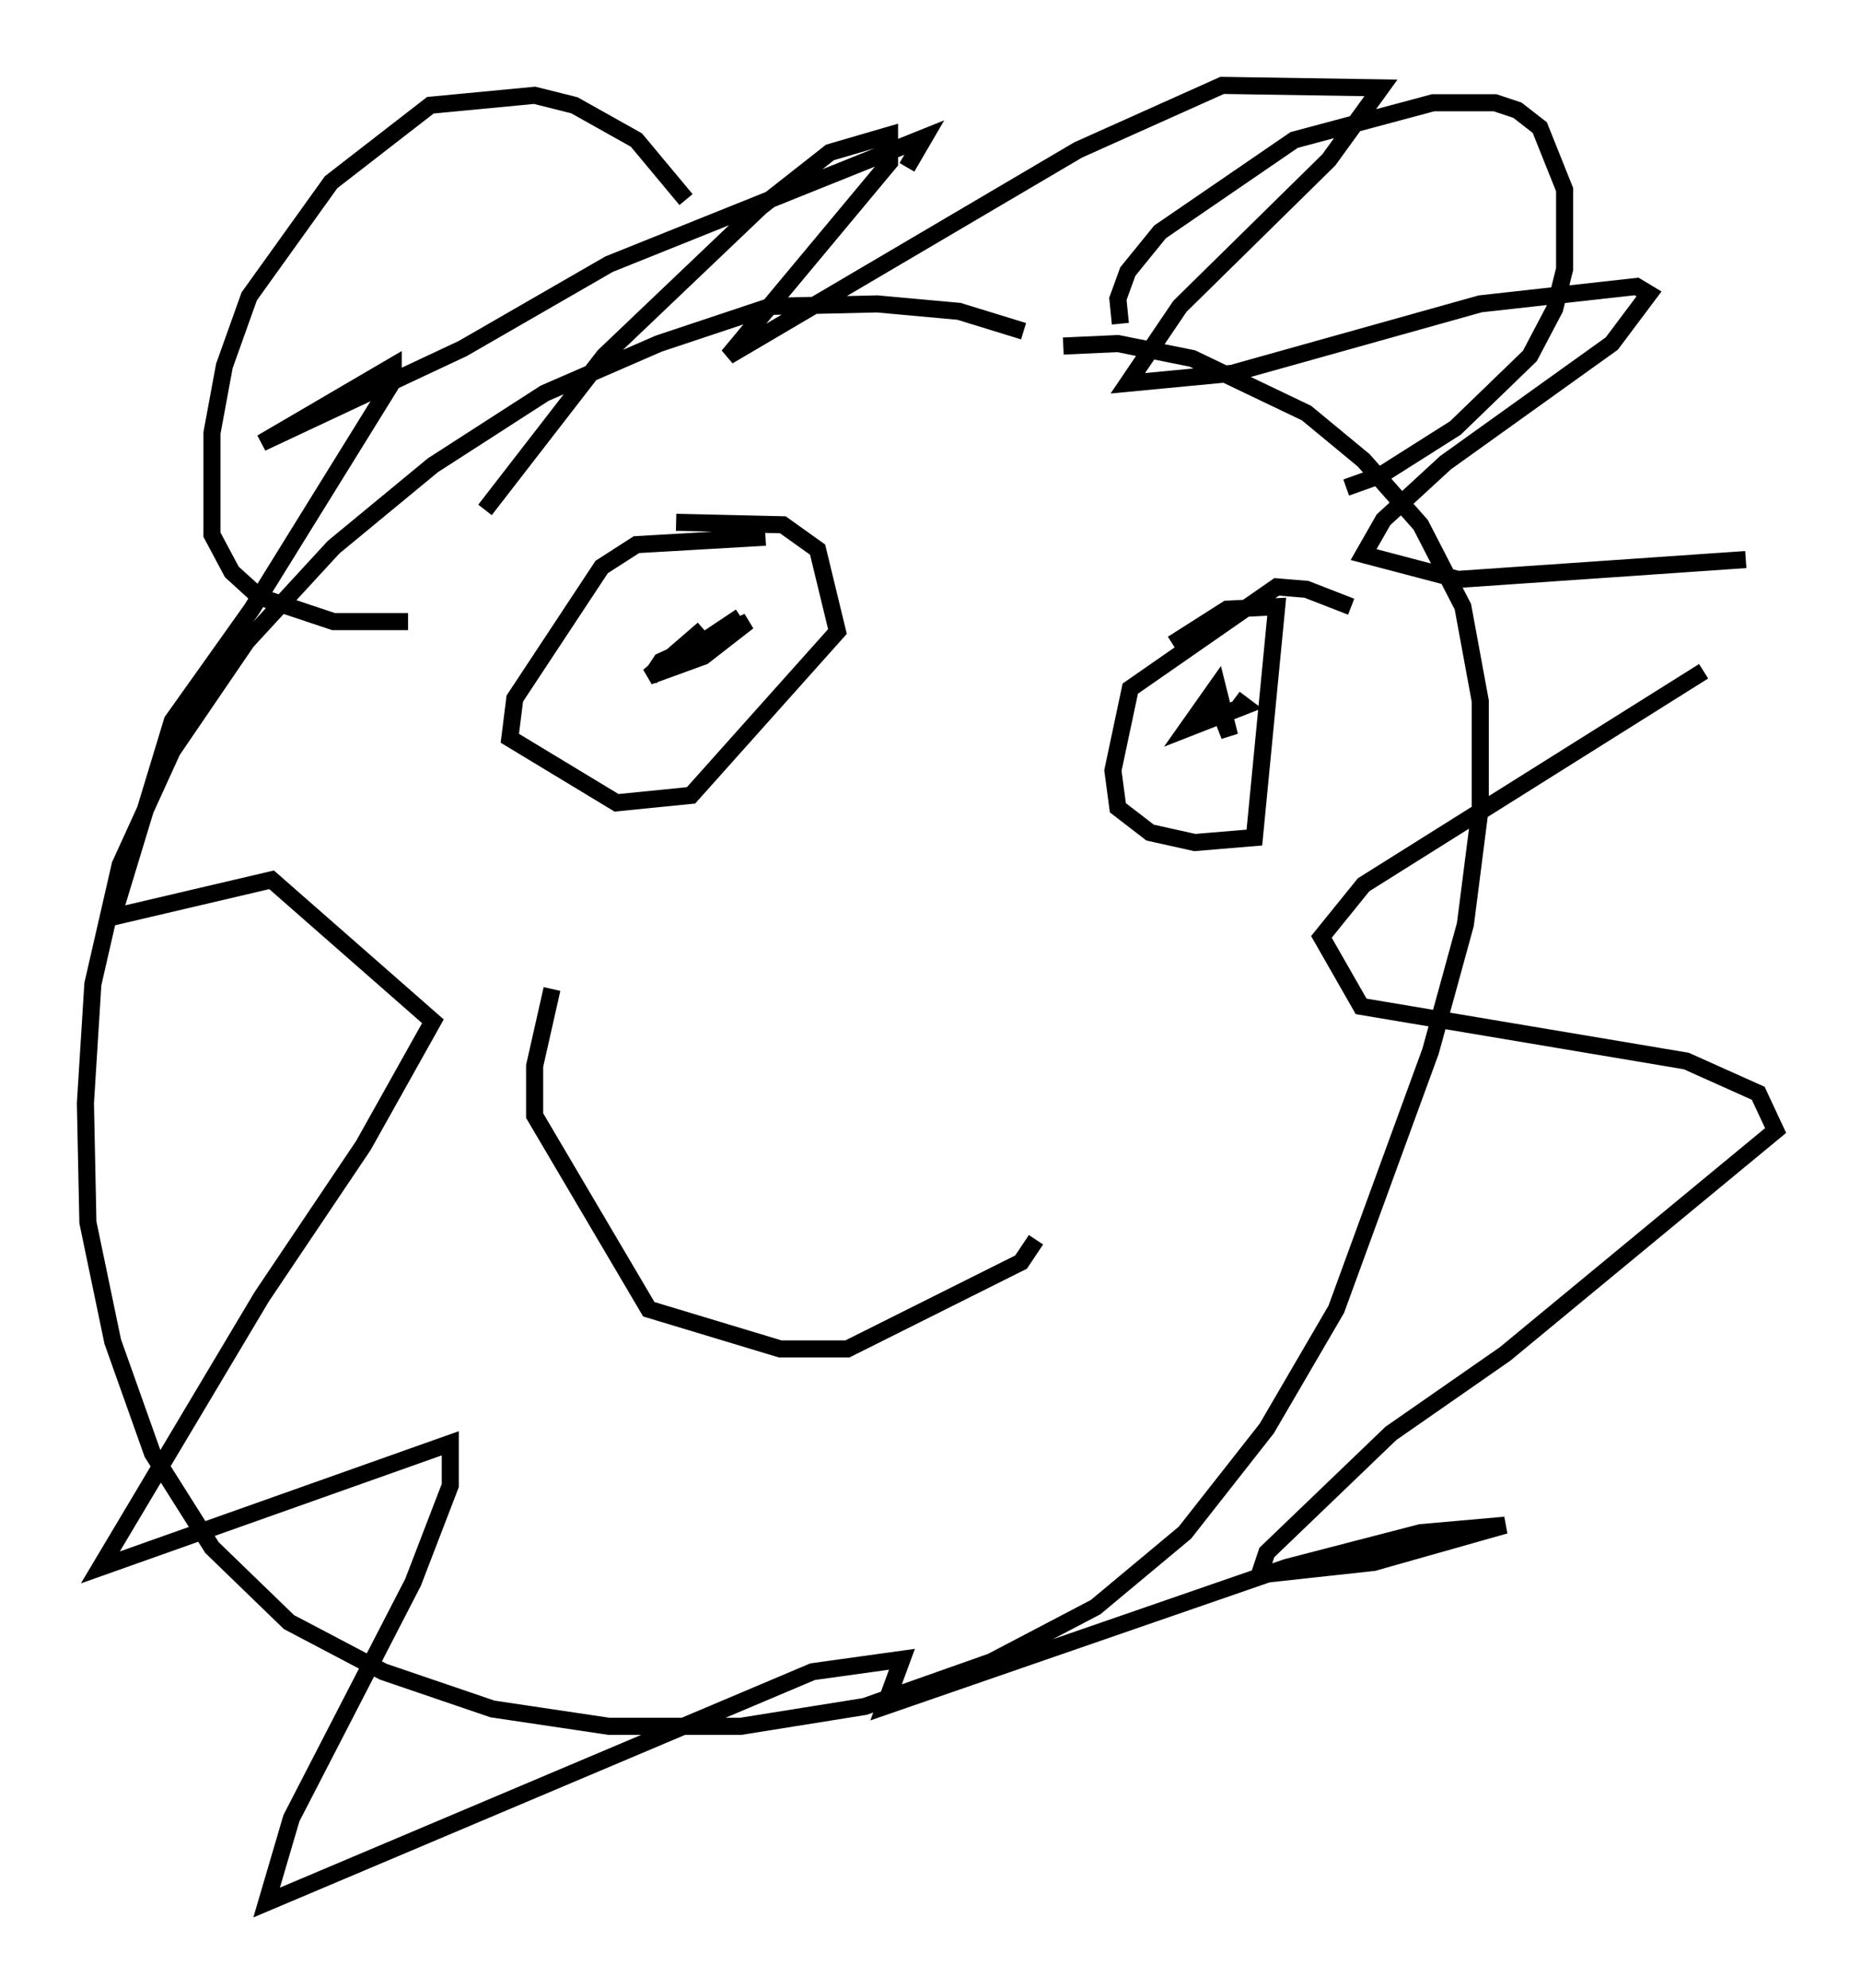 <?xml version="1.0" encoding="utf-8" ?>
<svg baseProfile="full" height="116.324" version="1.1" width="108.916" xmlns="http://www.w3.org/2000/svg" xmlns:ev="http://www.w3.org/2001/xml-events" xmlns:xlink="http://www.w3.org/1999/xlink"><defs /><rect fill="white" height="116.324" width="108.916" x="0" y="0" /><path d="M66.732, 24.609 m-6.827, -5.229 l-3.777, -1.162 -4.793, -0.436 l-6.246, 0.145 -6.536, 2.179 l-6.682, 2.905 -6.536, 4.212 l-5.81, 4.793 -5.084, 5.52 l-4.358, 6.391 -3.05, 6.682 l-1.598, 6.972 -0.436, 6.972 l0.145, 6.972 1.453, 6.972 l2.324, 6.536 3.486, 5.52 l4.503, 4.358 5.52, 2.905 l6.391, 2.179 6.827, 1.017 l7.698, 0.0 7.263, -1.162 l7.408, -2.615 6.101, -3.196 l5.229, -4.358 4.793, -6.101 l4.067, -6.972 5.52, -15.106 l2.034, -7.408 0.872, -6.827 l0.0, -6.246 -1.017, -5.52 l-2.469, -4.793 -3.341, -3.777 l-3.341, -2.76 -6.682, -3.196 l-4.358, -0.872 -3.196, 0.145 m3.341, -1.307 l-0.145, -1.453 0.581, -1.598 l1.888, -2.324 7.844, -5.374 l8.134, -2.179 3.631, 0.0 l1.307, 0.436 1.307, 1.017 l1.453, 3.631 0.0, 4.648 l-0.581, 2.324 -1.453, 2.76 l-4.358, 4.212 -4.358, 2.76 l-2.034, 0.726 m-38.637, -16.849 l-2.905, -3.486 -3.631, -2.034 l-2.324, -0.581 -6.101, 0.581 l-5.81, 4.503 -4.793, 6.682 l-1.453, 4.067 -0.726, 3.922 l0.0, 5.955 1.162, 2.179 l1.598, 1.453 4.358, 1.453 l4.358, 0.0 m4.503, -6.536 l6.972, -9.006 9.151, -8.715 l4.067, -3.196 3.486, -1.017 l0.0, 1.598 -9.441, 11.33 l20.48, -12.056 8.425, -3.777 l9.296, 0.145 -3.05, 4.212 l-8.715, 8.57 -3.05, 4.503 l6.101, -0.581 14.525, -4.067 l9.151, -1.017 0.726, 0.436 l-2.179, 2.905 -9.732, 6.972 l-3.631, 3.341 -1.162, 2.034 l5.52, 1.453 16.849, -1.162 m-2.469, 6.536 l-19.899, 12.492 -2.469, 3.05 l2.324, 4.067 19.028, 3.196 l4.212, 1.888 1.017, 2.179 l-15.832, 13.073 -6.682, 4.648 l-7.263, 6.972 -0.436, 1.307 l6.682, -0.726 7.698, -2.179 l-4.939, 0.436 -7.844, 2.034 l-23.531, 8.134 1.017, -2.76 l-5.229, 0.726 -31.955, 13.508 l1.453, -4.939 7.117, -13.799 l2.179, -5.665 0.0, -2.469 l-20.48, 7.263 9.441, -15.832 l5.955, -8.86 4.067, -7.263 l-9.441, -8.279 -9.296, 2.179 l3.486, -11.475 4.648, -6.536 l8.279, -13.363 0.0, -0.872 l-7.698, 4.503 11.765, -5.52 l8.57, -4.939 18.447, -7.408 l-1.017, 1.743 m-8.279, 21.642 l-7.553, 0.436 -2.034, 1.307 l-5.084, 7.698 -0.291, 2.324 l6.246, 3.777 4.358, -0.436 l8.57, -9.587 -1.162, -4.793 l-2.034, -1.453 -6.246, -0.145 m39.508, 4.939 l-2.615, -1.017 -1.743, -0.145 l-8.57, 5.955 -1.017, 4.793 l0.291, 2.179 1.888, 1.453 l2.615, 0.581 3.486, -0.291 l1.307, -13.508 -2.905, 0.145 l-3.196, 2.034 m-36.313, 20.19 l-1.017, 4.503 0.0, 2.905 l6.682, 11.33 7.698, 2.324 l3.922, 0.0 10.168, -5.084 l0.872, -1.307 m-19.464, -35.732 l-3.196, 2.76 3.196, -1.162 l2.615, -2.034 -5.084, 2.324 l-0.581, 0.872 5.229, -3.486 m27.598, 4.358 l1.017, 2.615 -0.726, -2.905 l-1.743, 2.469 3.341, -1.307 l-0.581, -0.436 " fill="none" stroke="black" stroke-width="1" /></svg>